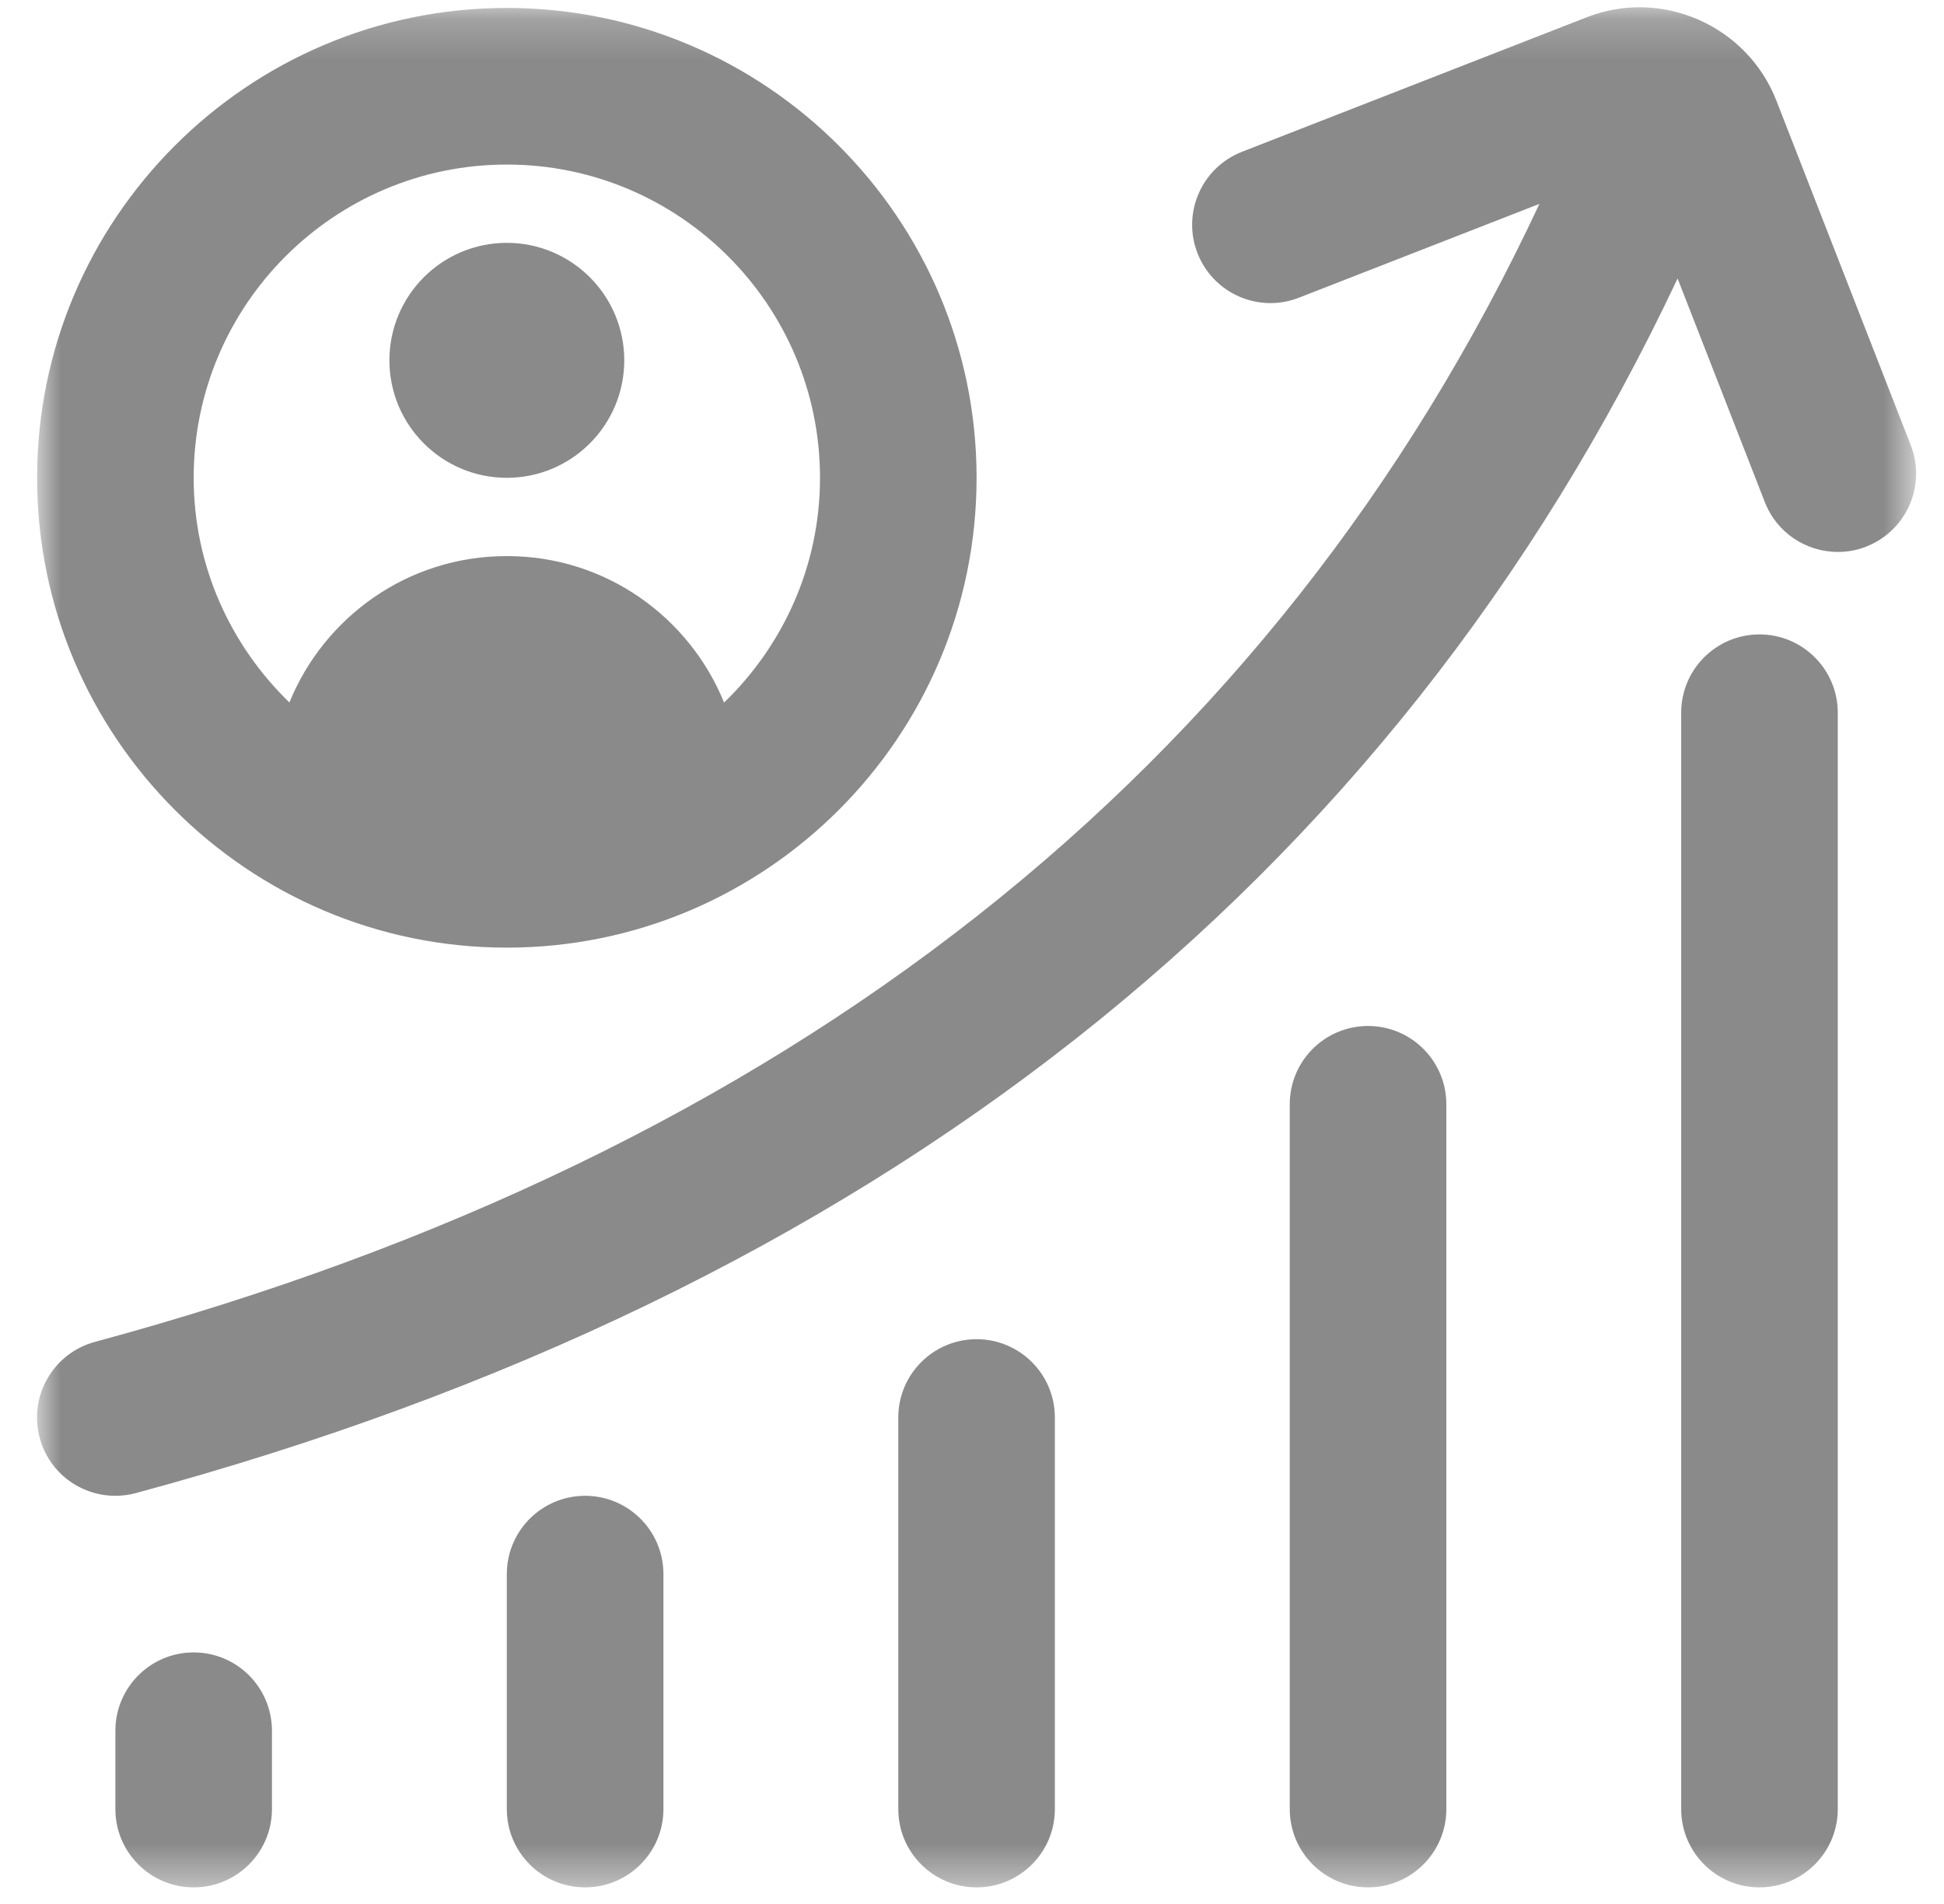 <svg width="48" height="47" viewBox="0 0 48 47" fill="none" xmlns="http://www.w3.org/2000/svg">
<mask id="mask0_0_5545" style="mask-type:luminance" maskUnits="userSpaceOnUse" x="0" y="0" width="48" height="47">
<rect x="0.916" y="0.195" width="46.395" height="46.395" fill="white"/>
</mask>
<g mask="url(#mask0_0_5545)">
<path fill-rule="evenodd" clip-rule="evenodd" d="M24.113 11.795C24.113 5.398 18.911 0.196 12.514 0.196C6.118 0.196 0.916 5.398 0.916 11.795C0.916 18.191 6.118 23.393 12.514 23.393C18.911 23.393 24.113 18.191 24.113 11.795ZM20.247 11.795C20.247 13.973 19.334 15.937 17.879 17.343C17.017 15.226 14.948 13.728 12.524 13.728H12.505C10.079 13.728 8.008 15.224 7.146 17.341C5.694 15.934 4.782 13.973 4.782 11.795C4.782 7.53 8.25 4.062 12.514 4.062C16.779 4.062 20.247 7.53 20.247 11.795ZM12.514 5.995C14.115 5.995 15.414 7.294 15.414 8.895C15.414 10.496 14.115 11.795 12.514 11.795C10.914 11.795 9.615 10.496 9.615 8.895C9.615 7.294 10.914 5.995 12.514 5.995ZM45.377 13.625C44.604 13.625 43.873 13.159 43.576 12.394L41.422 6.875C34.353 21.86 21.561 31.94 3.351 36.859C3.183 36.904 3.013 36.925 2.847 36.925C1.994 36.925 1.213 36.359 0.981 35.497C0.703 34.466 1.312 33.405 2.344 33.125C19.47 28.499 31.451 19.054 38.01 5.033L32.072 7.349C31.072 7.739 29.955 7.242 29.568 6.251C29.18 5.255 29.673 4.136 30.666 3.747L39.174 0.428C41.024 -0.299 43.133 0.625 43.86 2.481L47.179 10.989C47.568 11.984 47.075 13.103 46.081 13.492L46.079 13.494C45.849 13.585 45.611 13.625 45.377 13.625ZM45.377 44.658C45.377 45.727 44.511 46.591 43.444 46.591C42.377 46.591 41.511 45.727 41.511 44.658V17.594C41.511 16.525 42.377 15.661 43.444 15.661C44.511 15.661 45.377 16.525 45.377 17.594V44.658ZM35.712 44.658C35.712 45.727 34.846 46.591 33.779 46.591C32.712 46.591 31.846 45.727 31.846 44.658V27.26C31.846 26.191 32.712 25.327 33.779 25.327C34.846 25.327 35.712 26.191 35.712 27.26V44.658ZM26.046 44.658C26.046 45.727 25.18 46.591 24.113 46.591C23.046 46.591 22.18 45.727 22.18 44.658V34.992C22.18 33.923 23.046 33.059 24.113 33.059C25.18 33.059 26.046 33.923 26.046 34.992V44.658ZM16.381 44.658C16.381 45.727 15.515 46.591 14.448 46.591C13.38 46.591 12.514 45.727 12.514 44.658V38.858C12.514 37.789 13.38 36.925 14.448 36.925C15.515 36.925 16.381 37.789 16.381 38.858V44.658ZM6.715 44.658C6.715 45.727 5.849 46.591 4.782 46.591C3.715 46.591 2.849 45.727 2.849 44.658V42.725C2.849 41.656 3.715 40.791 4.782 40.791C5.849 40.791 6.715 41.656 6.715 42.725V44.658Z" fill="#8A8A8A"/>
</g>
</svg>
